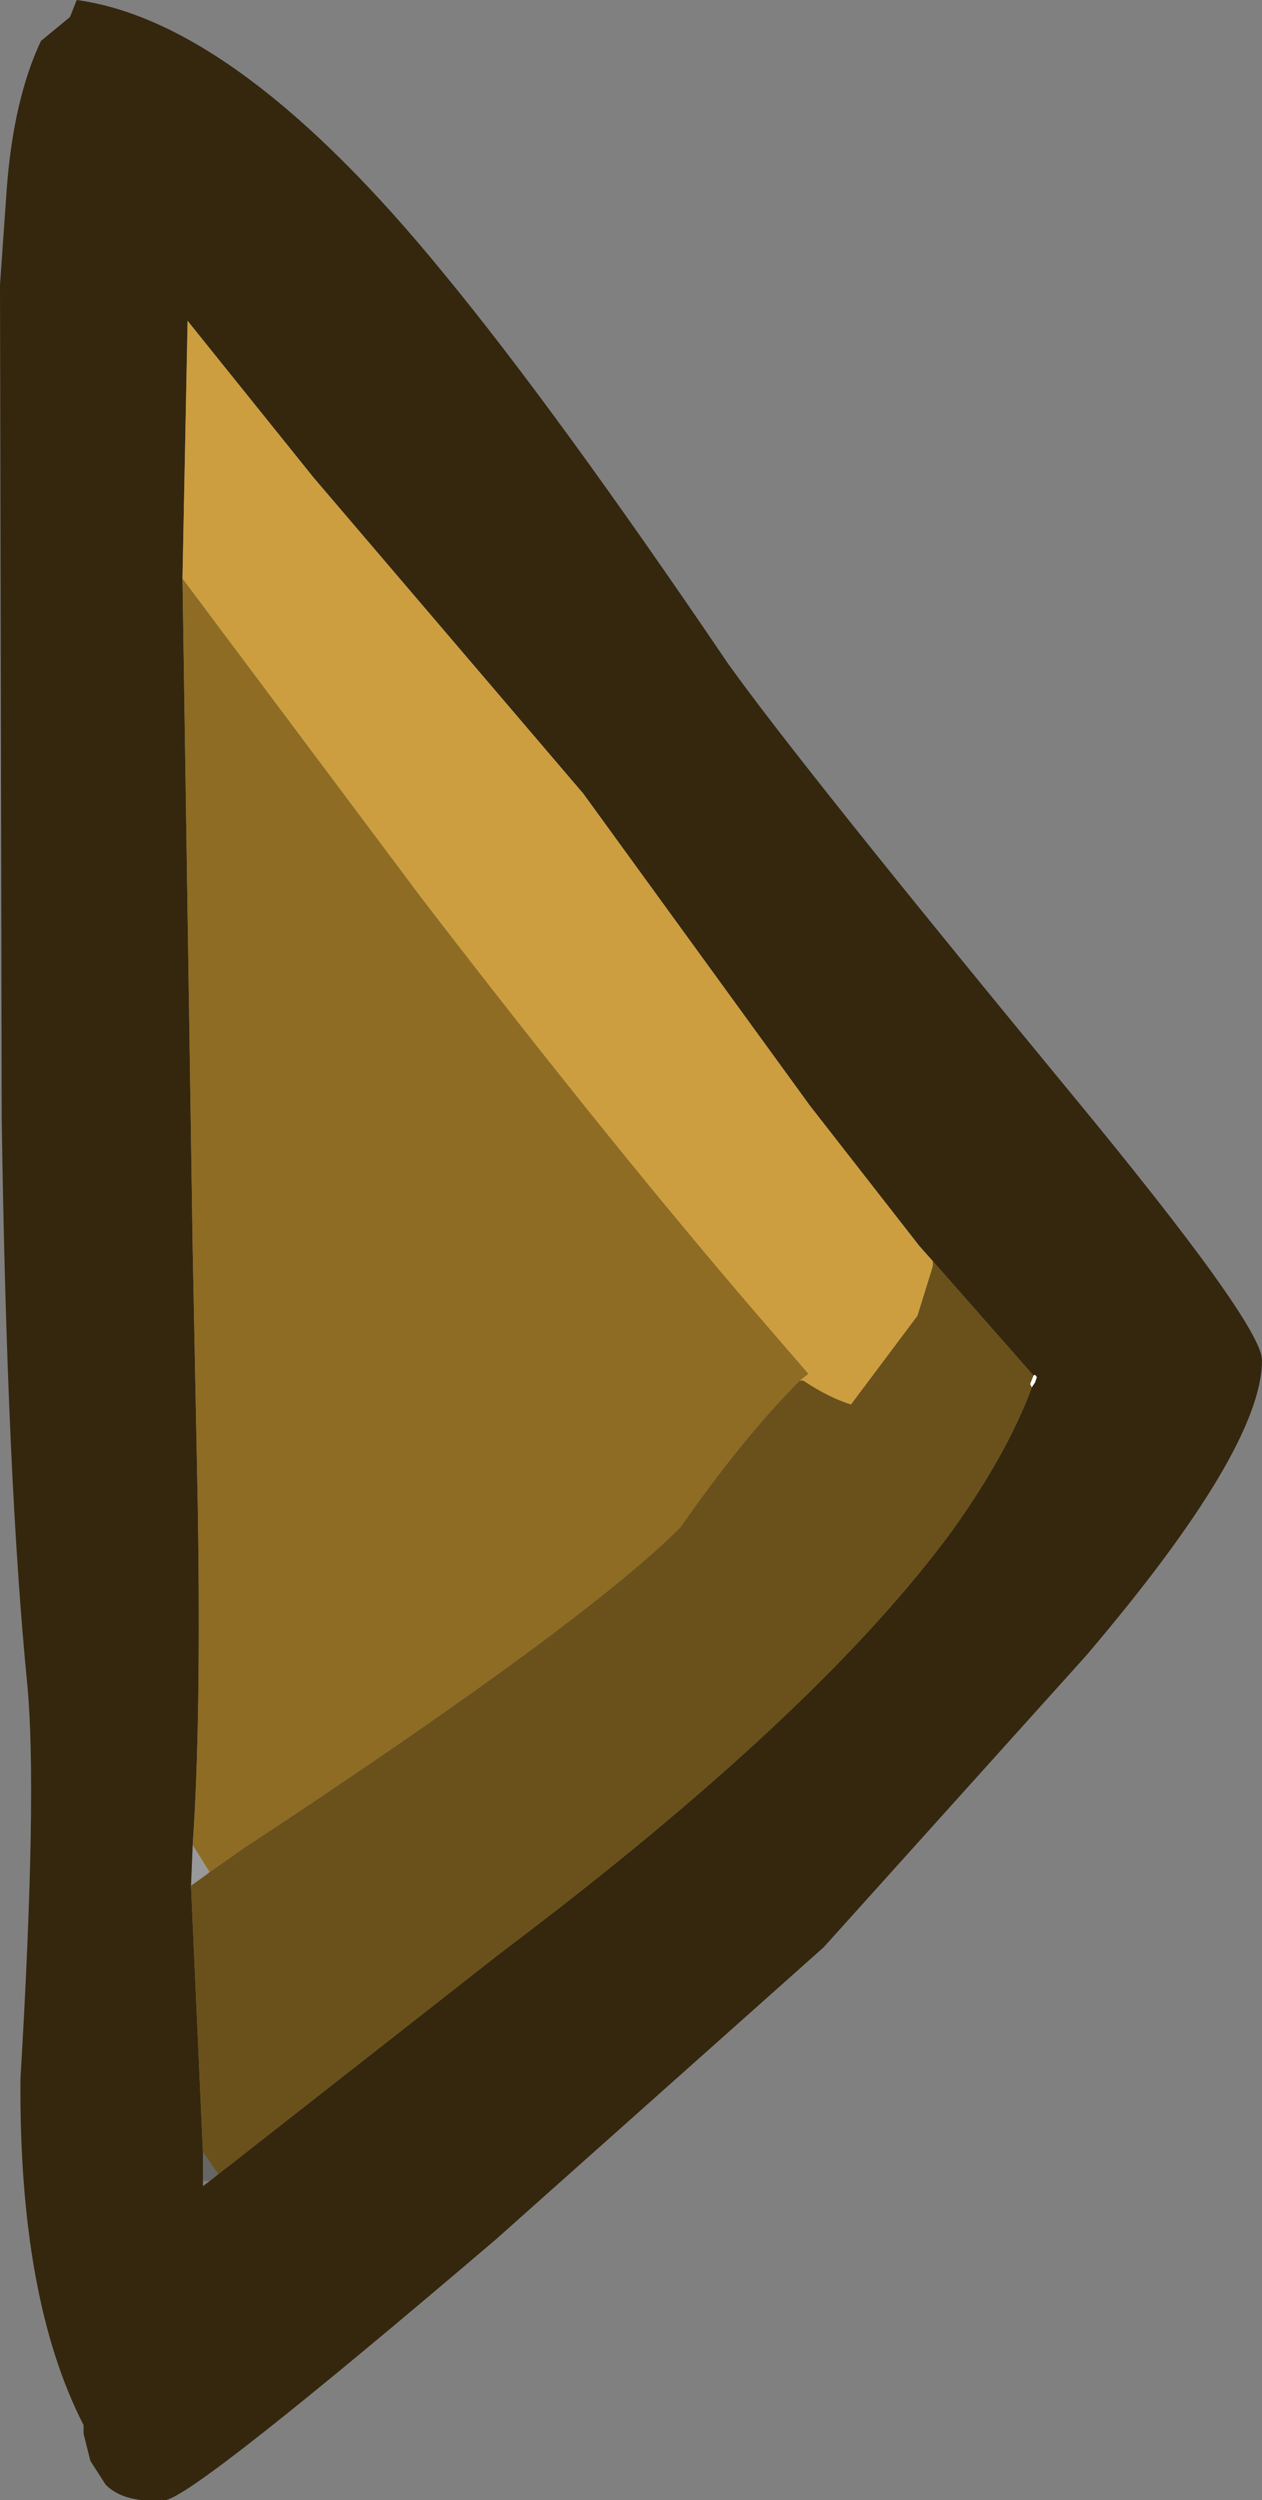 <?xml version="1.0" encoding="UTF-8" standalone="no"?>
<svg xmlns:ffdec="https://www.free-decompiler.com/flash" xmlns:xlink="http://www.w3.org/1999/xlink" ffdec:objectType="shape" height="73.25px" width="37.0px" xmlns="http://www.w3.org/2000/svg">
  <rect width="100%" height="100%" fill="#808080" stroke="none"/>
  <g transform="matrix(1.0, 0.0, 0.0, 1.0, 14.5, 37.6)">
    <path d="M-8.1 26.1 L-8.35 26.3 -8.55 26.3 -8.55 25.45 -8.1 26.1" fill="#666666" fill-rule="evenodd" stroke="none"/>
    <path d="M-8.9 17.65 L-8.85 16.45 -8.35 17.25 -8.55 17.4 -8.9 17.65" fill="#999999" fill-rule="evenodd" stroke="none"/>
    <path d="M15.8 2.7 Q15.85 2.65 15.9 2.75 L15.85 2.9 15.75 3.05 15.7 2.95 15.8 2.7" fill="#ffffff" fill-rule="evenodd" stroke="none"/>
    <path d="M12.85 -0.65 L12.45 -1.1 9.25 -5.2 2.6 -14.35 -5.3 -23.6 -9.0 -28.2 -9.15 -20.65 -8.85 -0.95 -8.7 6.6 Q-8.6 12.85 -8.85 16.45 L-8.9 17.65 -8.55 25.45 -8.55 26.3 -8.55 26.45 -8.35 26.3 -8.1 26.1 0.2 19.6 Q9.5 12.6 13.45 7.2 15.05 4.95 15.75 3.05 L15.85 2.9 15.9 2.75 Q15.85 2.65 15.8 2.7 L12.85 -0.65 M6.85 -18.15 Q9.0 -15.15 16.75 -5.75 22.5 1.2 22.5 2.25 22.5 4.85 17.35 10.9 L9.65 19.45 0.05 28.0 Q-8.75 35.5 -9.65 35.65 -10.85 35.75 -11.4 35.2 L-11.85 34.5 -12.05 33.7 -12.05 33.45 Q-13.95 29.75 -13.9 23.3 -13.4 14.9 -13.7 11.75 -14.3 5.7 -14.45 -4.85 L-14.5 -29.25 -14.3 -32.1 Q-14.1 -34.7 -13.3 -36.4 L-12.45 -37.1 -12.25 -37.6 Q-7.5 -36.95 -1.5 -29.6 1.8 -25.6 6.85 -18.15" fill="#34270e" fill-rule="evenodd" stroke="none"/>
    <path d="M-8.85 16.45 Q-8.6 12.85 -8.7 6.6 L-8.85 -0.95 -9.15 -20.65 -2.15 -11.3 Q3.65 -3.75 8.25 1.55 L9.2 2.65 8.95 2.85 Q7.3 4.5 5.45 7.15 2.6 10.0 -7.35 16.55 L-8.35 17.25 -8.85 16.45" fill="#8e6c24" fill-rule="evenodd" stroke="none"/>
    <path d="M-9.15 -20.65 L-9.0 -28.2 -5.3 -23.6 2.6 -14.35 9.25 -5.2 12.45 -1.1 12.85 -0.65 12.85 -0.5 12.4 0.95 10.45 3.55 Q9.8 3.35 9.05 2.85 L8.95 2.85 9.2 2.65 8.25 1.55 Q3.65 -3.75 -2.15 -11.3 L-9.15 -20.65" fill="#cd9e3f" fill-rule="evenodd" stroke="none"/>
    <path d="M12.85 -0.65 L15.8 2.7 15.7 2.95 15.75 3.05 Q15.05 4.95 13.45 7.2 9.5 12.6 0.2 19.6 L-8.1 26.1 -8.55 25.45 -8.9 17.65 -8.55 17.4 -8.35 17.25 -7.35 16.55 Q2.6 10.0 5.45 7.15 7.3 4.5 8.95 2.85 L9.05 2.85 Q9.8 3.35 10.45 3.55 L12.4 0.95 12.85 -0.5 12.85 -0.65" fill="#6a511b" fill-rule="evenodd" stroke="none"/>
  </g>
</svg>

